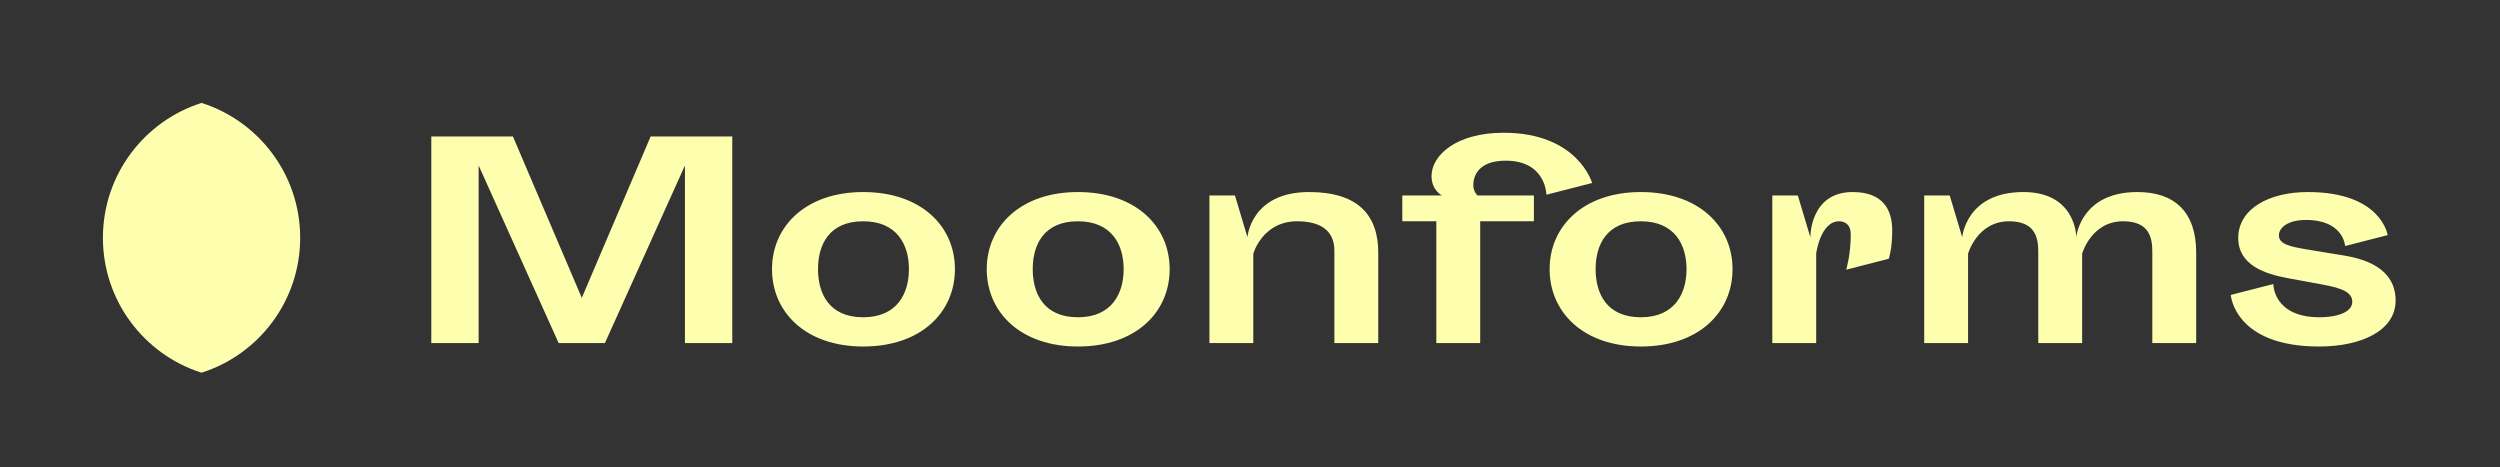 <svg width="583" height="109" viewBox="0 0 583 109" fill="none" xmlns="http://www.w3.org/2000/svg">
<rect x="0" y="0" width="583" height="109" fill="#333333" stroke="none"/>
<g clip-path="url(#clip0_4_38)">
<path d="M135.672 69.46L119.614 31.826H100.58V80H111.616V38.584L130.278 80H141.066L159.728 38.584V80H170.764V31.826H151.73L135.672 69.46ZM180.034 62.764C180.034 72.87 187.97 80.806 201.3 80.806C214.754 80.806 222.69 72.87 222.69 62.764C222.69 52.72 214.754 44.784 201.3 44.784C187.97 44.784 180.034 52.72 180.034 62.764ZM190.76 62.764C190.76 57.122 193.302 51.604 201.3 51.604C209.236 51.604 211.964 57.122 211.964 62.764C211.964 68.406 209.236 73.986 201.3 73.986C193.302 73.986 190.76 68.406 190.76 62.764ZM230.107 62.764C230.107 72.87 238.043 80.806 251.373 80.806C264.827 80.806 272.763 72.87 272.763 62.764C272.763 52.72 264.827 44.784 251.373 44.784C238.043 44.784 230.107 52.72 230.107 62.764ZM240.833 62.764C240.833 57.122 243.375 51.604 251.373 51.604C259.309 51.604 262.037 57.122 262.037 62.764C262.037 68.406 259.309 73.986 251.373 73.986C243.375 73.986 240.833 68.406 240.833 62.764ZM311.179 80H321.409V58.92C321.409 50.178 316.697 44.784 305.289 44.784C291.649 44.784 290.905 55.324 290.905 55.324L287.991 45.59H282.039V80H292.269V59.168C292.269 59.168 294.377 51.604 302.499 51.604C308.017 51.604 311.179 53.836 311.179 58.424V80ZM327.016 45.59V51.604H334.952V80H345.182V51.604H357.706V45.59H344.562C344.562 45.59 343.57 44.722 343.57 43.172C343.57 41.002 344.81 37.468 351.134 37.468C360.558 37.468 360.62 45.404 360.62 45.404L371.284 42.676C371.284 42.676 367.998 30.958 350.638 30.958C339.478 30.958 333.836 36.29 333.836 41.064C333.836 44.288 336.13 45.528 336.254 45.59H327.016ZM361.372 62.764C361.372 72.87 369.308 80.806 382.638 80.806C396.092 80.806 404.028 72.87 404.028 62.764C404.028 52.72 396.092 44.784 382.638 44.784C369.308 44.784 361.372 52.72 361.372 62.764ZM372.098 62.764C372.098 57.122 374.64 51.604 382.638 51.604C390.574 51.604 393.302 57.122 393.302 62.764C393.302 68.406 390.574 73.986 382.638 73.986C374.64 73.986 372.098 68.406 372.098 62.764ZM423.535 59.106C423.535 59.106 424.527 51.604 428.867 51.604C430.045 51.604 431.595 52.162 431.595 54.704C431.595 59.416 430.541 62.888 430.541 62.888L440.461 60.346C440.461 60.346 441.267 58.052 441.267 53.774C441.267 48.938 439.159 44.784 432.029 44.784C422.047 44.784 422.171 55.324 422.171 55.324L419.257 45.59H413.305V80H423.535V59.106ZM512.151 58.92C512.151 49.434 507.129 44.784 498.449 44.784C485.739 44.784 484.313 54.332 484.189 55.262C484.189 54.89 483.941 44.784 471.851 44.784C458.459 44.784 457.591 55.324 457.591 55.324L454.677 45.59H448.725V80H458.955V59.168C458.955 59.168 461.063 51.604 468.503 51.604C474.641 51.604 475.323 55.448 475.323 58.734V80H485.553V59.168C485.553 59.168 487.661 51.604 495.101 51.604C501.239 51.604 501.921 55.448 501.921 58.734V80H512.151V58.92ZM530.138 66.236L520.218 68.778C520.218 68.778 521.024 80.806 540.802 80.806C550.722 80.806 558.658 77.086 558.658 70.08C558.658 64.996 555.372 61.028 546.692 59.602L538.012 58.176C533.982 57.494 531.44 56.936 531.44 54.89C531.44 53.154 533.424 51.294 537.764 51.294C546.568 51.294 546.878 57.37 546.878 57.37L556.798 54.828C556.798 54.828 555.372 44.784 538.198 44.784C529.146 44.784 521.954 48.69 521.954 55.51C521.954 61.772 528.092 63.88 533.548 64.872L541.608 66.36C546.444 67.228 548.552 68.282 548.552 70.39C548.552 72.808 545.018 73.986 540.926 73.986C530.076 73.986 530.138 66.236 530.138 66.236Z" fill="#FDFFAF"/>
<path fill-rule="evenodd" clip-rule="evenodd" d="M47 24C60.337 28.236 70 40.718 70 55.458C70 70.197 60.337 82.68 47 86.915C33.663 82.68 24 70.197 24 55.458C24 40.718 33.663 28.236 47 24Z" fill="#FDFFAF"/>
</g>
<defs>
<clipPath id="clip0_4_38">
<rect width="583" height="109" fill="white"/>
</clipPath>
</defs>
</svg>
